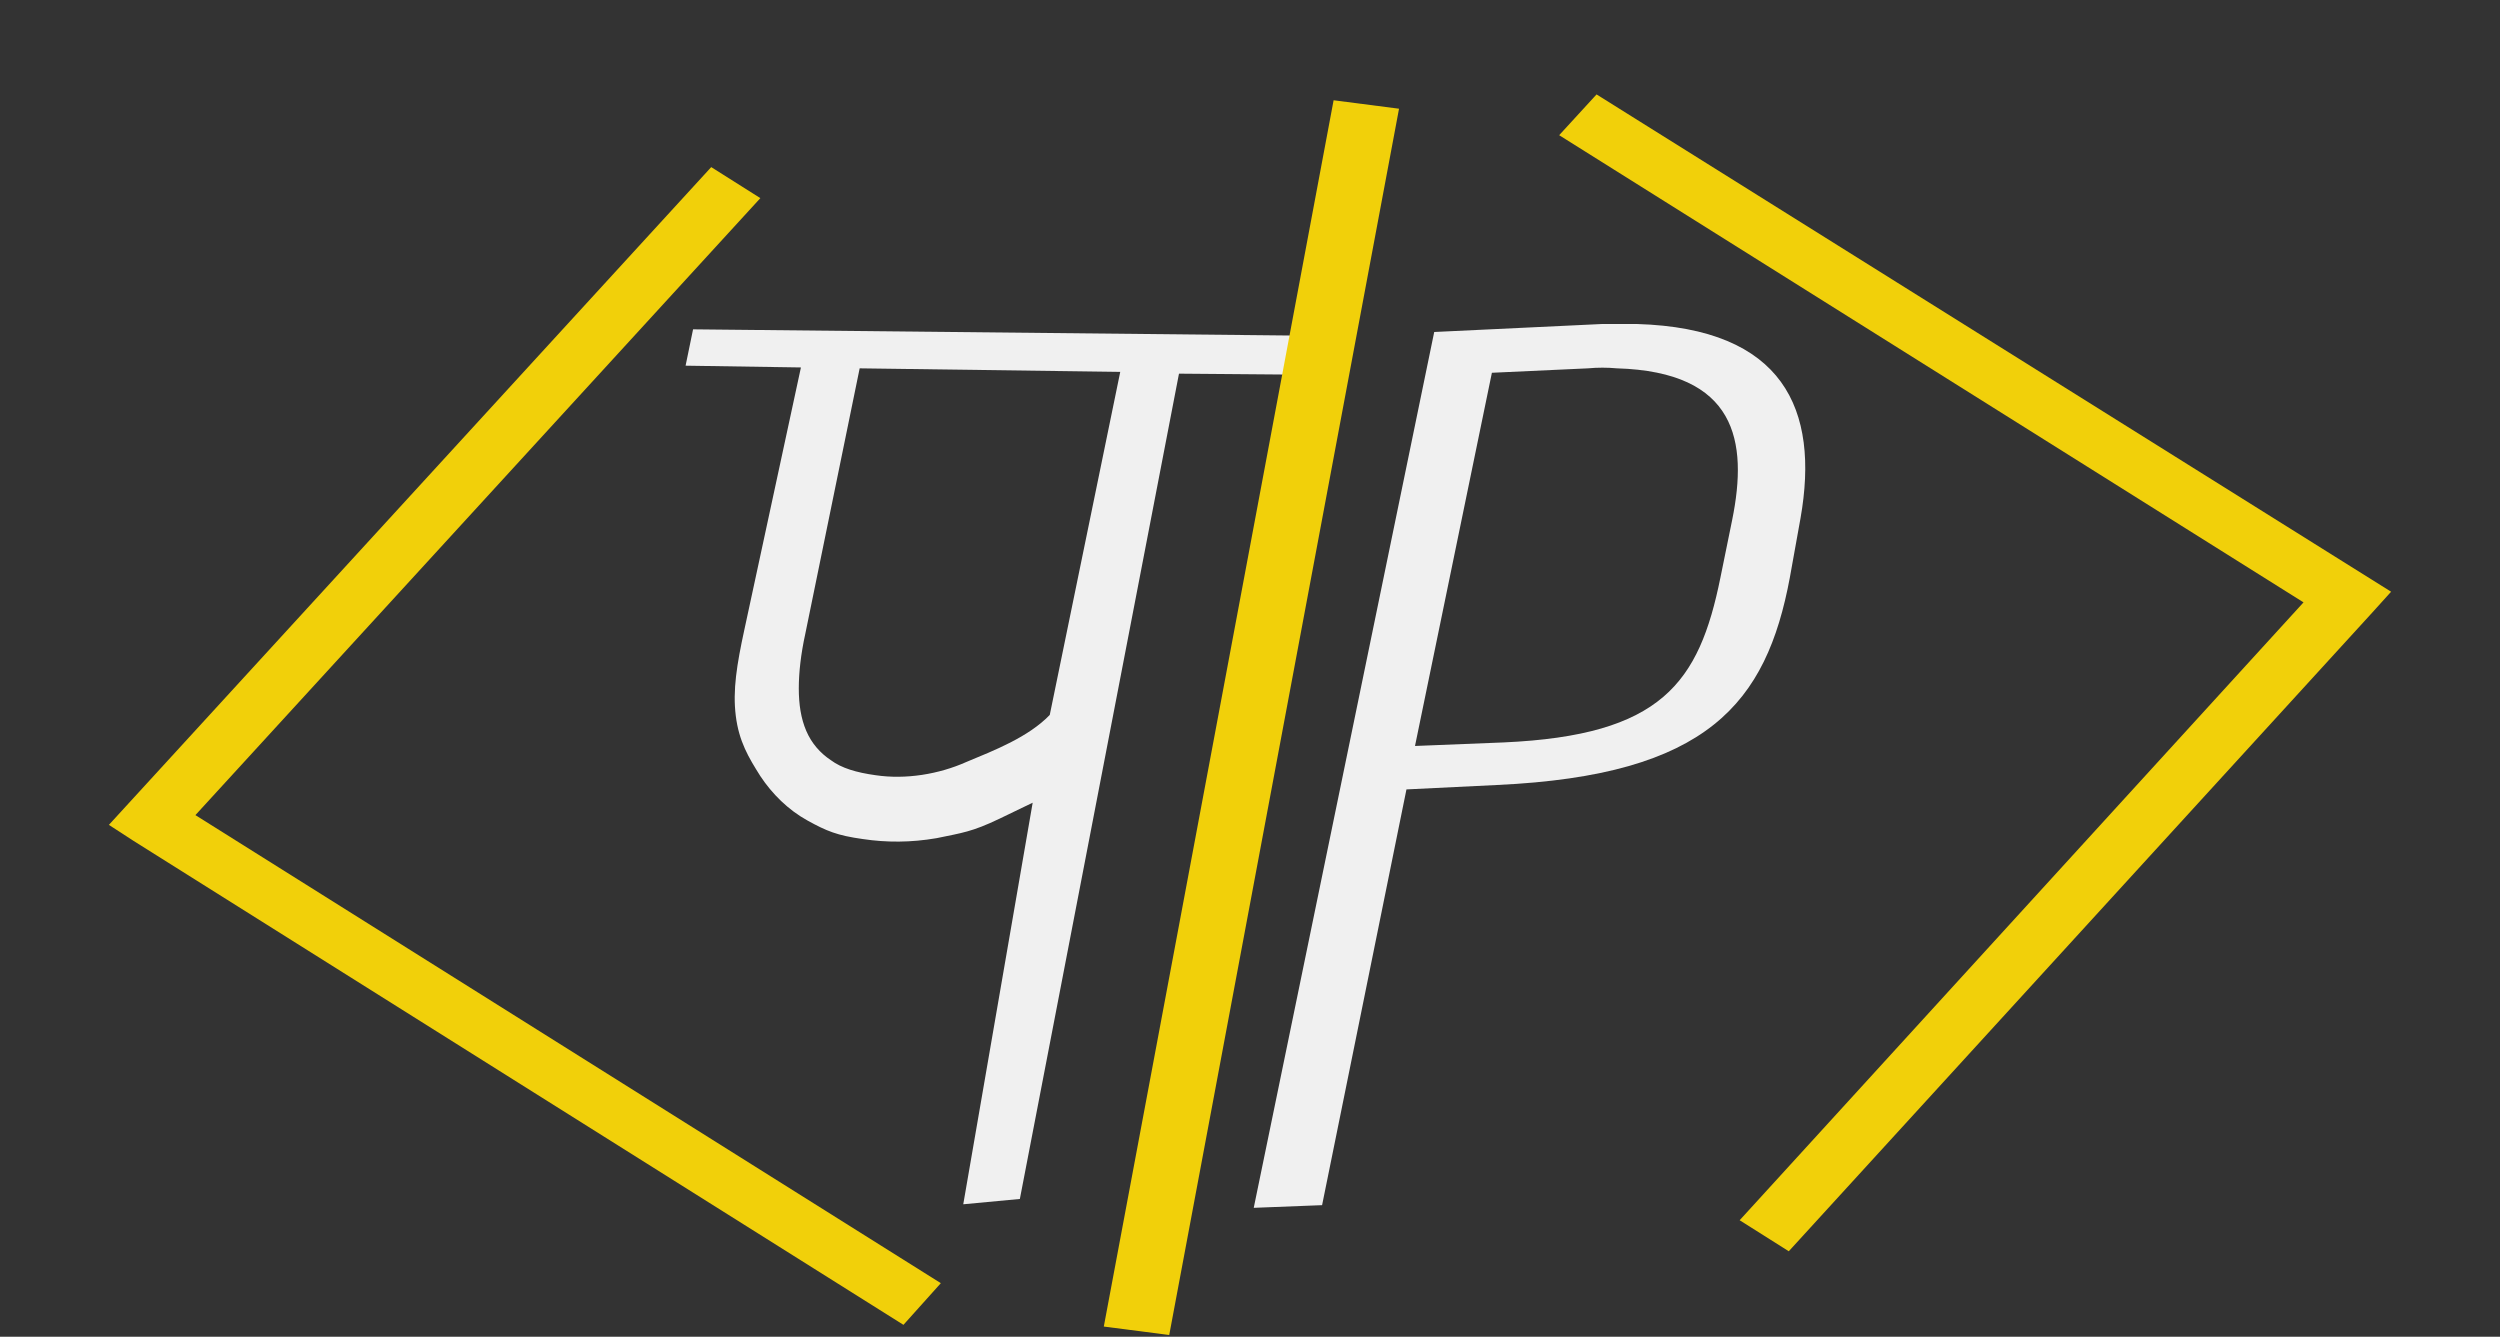 <svg width="634" height="339" viewBox="0 0 634 339" fill="none" xmlns="http://www.w3.org/2000/svg">
<rect x="0" y="0" width="634" height="339" fill="#333333" stroke="none"/>
<path d="M326.073 94.984L298.99 94.759L258.636 304.056L244.282 305.405L261.886 203.566L253.49 207.613C246.449 210.985 244.011 211.21 237.511 212.559C231.011 213.683 224.782 213.683 218.824 212.784C212.324 211.884 209.616 210.76 204.741 208.063C199.866 205.365 195.803 201.318 192.824 196.822C189.845 192.101 187.408 188.055 186.595 181.535C185.783 175.016 186.866 168.496 188.762 159.729L203.116 93.185L173.866 92.736L175.762 83.519L327.698 85.092L326.073 94.984ZM284.094 94.309L218.011 93.41L204.199 160.853C203.116 165.799 202.574 170.52 202.574 174.566C202.574 178.613 203.116 182.21 204.47 185.357C205.824 188.504 207.991 190.977 210.699 192.776C213.407 194.799 217.199 195.923 222.074 196.597C229.657 197.721 238.053 196.373 245.095 193.225C252.136 190.303 260.803 186.931 266.219 181.31L284.094 94.309Z" fill="#F0F0F0"/>
<path d="M453.634 317.32L441.176 309.451L584.174 152.76L395.406 34.285L404.885 23.944L606.383 150.062L601.508 155.457L453.634 317.32Z" fill="#F1D00A"/>
<path d="M229.116 335.979L238.595 325.413L49.555 206.714L192.824 50.247L180.366 42.378L27.617 209.187L33.846 213.233L229.116 335.979Z" fill="#F1D00A"/>
<path d="M354.794 27.569L338.202 25.427L279.925 336.414L296.516 338.556L354.794 27.569Z" fill="#F1D00A"/>
<path d="M358.843 189.179L378.343 94.534L402.718 93.41C405.155 93.185 407.593 93.185 410.03 93.41C440.363 94.309 443.342 111.844 439.28 131.852L436.301 146.465C430.884 173.217 421.405 186.481 381.322 188.279L358.843 189.179ZM415.176 82.169C412.197 82.169 409.218 82.169 406.239 82.169L363.718 84.193L317.948 306.304L335.281 305.629L356.677 200.194L379.697 199.07C433.051 196.597 447.947 178.388 453.905 146.465L456.613 131.403C461.488 103.751 452.28 83.293 415.176 82.169Z" fill="#F0F0F0"/>
</svg>
